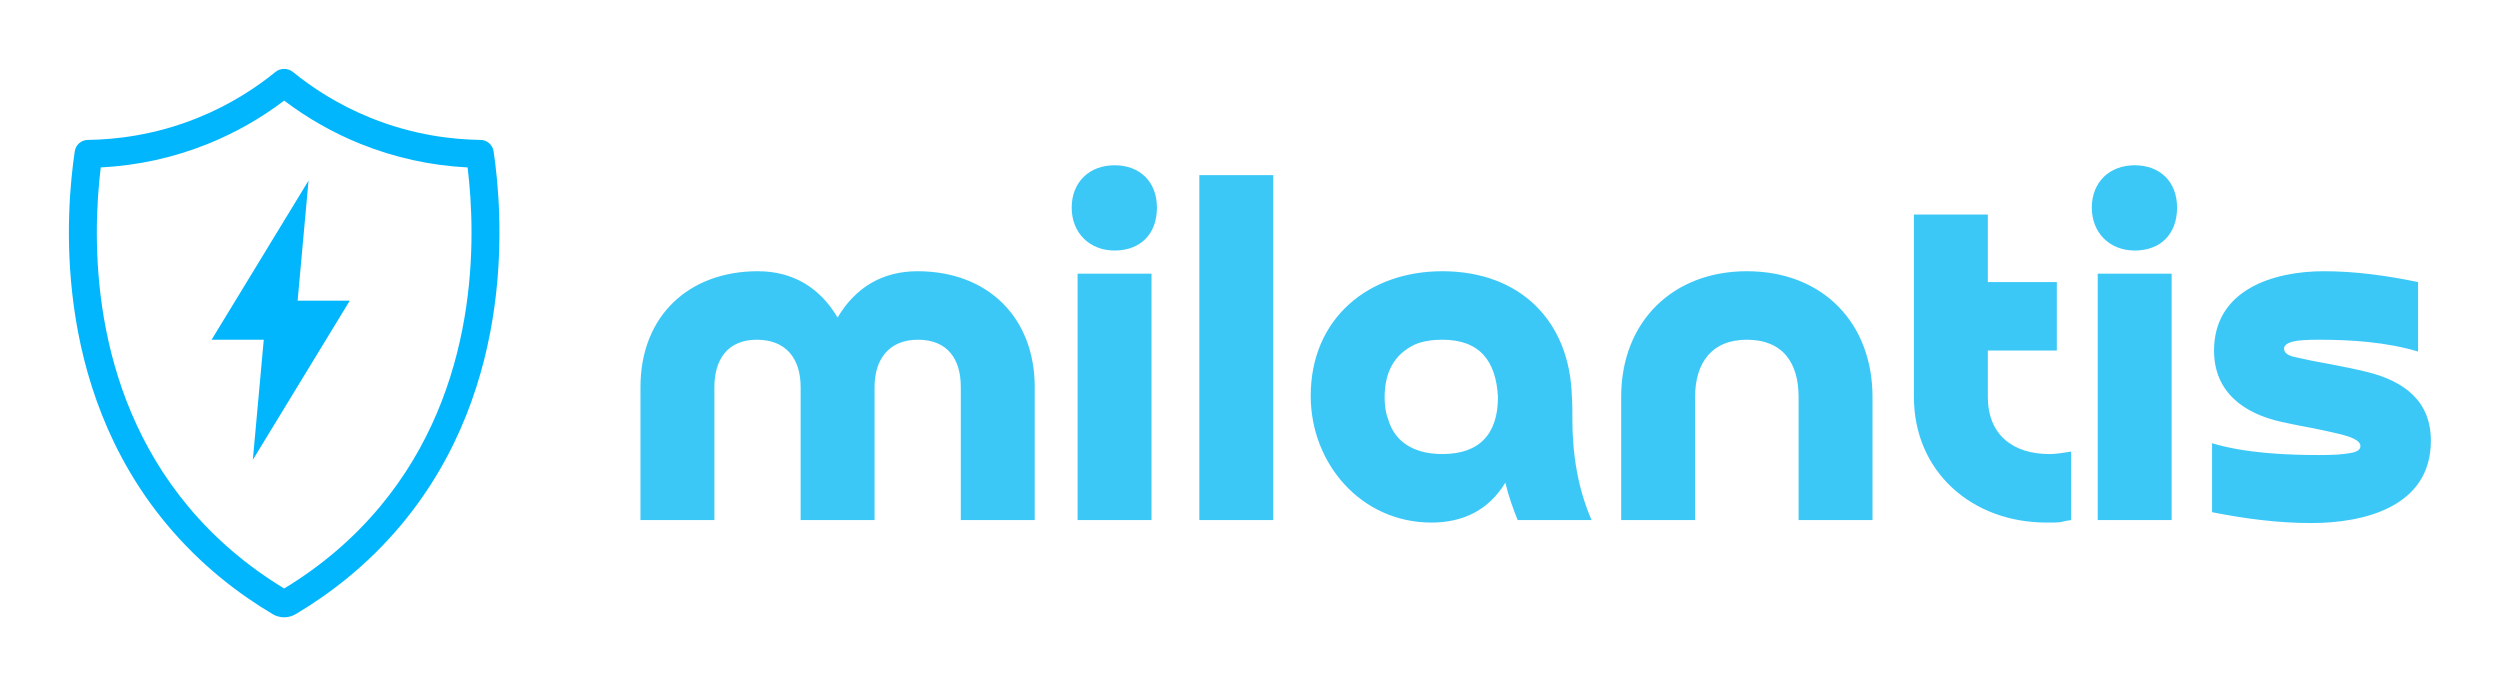
        <svg xmlns="http://www.w3.org/2000/svg" xmlns:xlink="http://www.w3.org/1999/xlink" version="1.1" width="3174.927" 
        height="879.074" viewBox="0 0 3174.927 879.074">
			
			<g transform="scale(8.746) translate(10, 10)">
				<defs id="SvgjsDefs3589"></defs><g id="SvgjsG3590" featureKey="v37d4h-0" transform="matrix(0.901,0,0,0.901,-13.511,-5.404)" fill="#02b6fd"><title xmlns="http://www.w3.org/2000/svg">Shield-9 Copy</title><desc xmlns="http://www.w3.org/2000/svg">Created with Sketch.</desc><g xmlns="http://www.w3.org/2000/svg" stroke="none" stroke-width="1" fill="none" fill-rule="evenodd" xmlns:sketch="http://www.bohemiancoding.com/sketch/ns" sketch:type="MSPage"><path d="M83.447,19.291 C83.291,18.244 82.404,17.46 81.347,17.447 C76.989,17.39 70.647,16.728 63.636,13.898 C58.197,11.701 54.035,8.879 51.108,6.501 C50.697,6.167 50.196,6 49.695,6 C49.194,6 48.692,6.167 48.282,6.501 C45.354,8.879 41.192,11.701 35.754,13.898 C28.743,16.728 22.4,17.39 18.044,17.447 C16.985,17.46 16.098,18.244 15.944,19.291 C14.586,28.482 12.002,56.885 30.771,79.404 C36.305,86.043 42.438,90.663 47.835,93.871 C48.408,94.212 49.052,94.383 49.694,94.383 C50.337,94.383 50.979,94.212 51.552,93.871 C56.951,90.665 63.083,86.044 68.616,79.404 C87.387,56.885 84.804,28.482 83.447,19.291 L83.447,19.291 L83.447,19.291 L83.447,19.291 Z M65.16,76.522 C60.852,81.693 55.65,86.138 49.694,89.739 C43.736,86.135 38.534,81.69 34.227,76.522 C18.201,57.295 18.755,33.153 20.135,21.882 C26.099,21.581 31.911,20.301 37.439,18.07 C41.811,16.305 45.926,13.968 49.695,11.112 C53.463,13.968 57.578,16.305 61.952,18.07 C67.479,20.301 73.29,21.581 79.256,21.882 C80.634,33.153 81.188,57.295 65.16,76.522 L65.16,76.522 Z M53.622,24 L38,49.648 L46.404,49.648 L44.645,69 L60.267,43.353 L51.862,43.353 L53.622,24 L53.622,24 Z" fill="#02b6fd" sketch:type="MSShapeGroup"></path></g></g><g id="SvgjsG3591" featureKey="UxBHKT-0" transform="matrix(3.578,0,0,3.578,79.422,-6.039)" fill="#3cc8f7"><path d="M17 14.6 l0 5.4 l-3 0 l0 -5.4 c0 -1.14 -0.54 -1.92 -1.74 -1.92 c-1.18 0 -1.76 0.8 -1.76 1.92 l0 5.4 l-3 0 l0 -5.4 c0 -1.14 -0.58 -1.92 -1.78 -1.92 c-1.18 0 -1.72 0.8 -1.72 1.92 l0 5.4 l-3 0 l0 -5.4 c0 -2.9 1.98 -4.7 4.76 -4.7 c1.42 0 2.52 0.66 3.24 1.88 c0.72 -1.22 1.82 -1.88 3.24 -1.88 c2.88 0 4.76 1.9 4.76 4.7 z M18.74 10 l3 0 l0 10 l-3 0 l0 -10 z M20.24 9.06 c-1.02 0 -1.74 -0.72 -1.74 -1.74 c0 -1.04 0.72 -1.72 1.74 -1.72 c1.04 0 1.72 0.68 1.72 1.72 c0 1.06 -0.66 1.74 -1.72 1.74 z M23.68 6 l3 0 l0 14 l-3 0 l0 -14 z M35.8 15 c-0.08 -1.46 -0.74 -2.32 -2.26 -2.32 c-0.42 0 -0.78 0.06 -1.08 0.18 c-0.92 0.42 -1.26 1.2 -1.26 2.16 c0 0.32 0.04 0.62 0.14 0.88 c0.3 1.04 1.2 1.42 2.2 1.42 c1.52 0 2.26 -0.82 2.26 -2.32 z M39.6 20 l-3 0 c-0.2 -0.5 -0.38 -1 -0.5 -1.52 c-0.68 1.12 -1.72 1.62 -3 1.62 c-2.86 0 -4.9 -2.4 -4.9 -5.14 c0 -3.16 2.36 -5.06 5.34 -5.06 c3.18 0 5.18 2.04 5.26 5.1 c0.02 0.26 0.02 0.56 0.02 0.92 c0 1.4 0.22 2.8 0.78 4.08 z M51 15 l0 5 l-3 0 l0 -5 c0 -1.38 -0.64 -2.32 -2.1 -2.32 c-1.44 0 -2.1 0.96 -2.1 2.32 l0 5 l-3 0 l0 -5 c0 -3.08 2.12 -5.1 5.1 -5.1 c3.1 0 5.1 2.12 5.1 5.1 z M58.48 10.34 l0 2.78 l-2.8 0 l0 1.88 c0 1.54 1.02 2.32 2.5 2.32 c0.18 0 0.34 -0.02 0.48 -0.04 s0.26 -0.04 0.4 -0.06 l0 2.78 c-0.18 0.02 -0.32 0.06 -0.42 0.08 c-0.12 0.02 -0.32 0.02 -0.58 0.02 c-3.02 0 -5.38 -2.06 -5.38 -5.1 l0 -7.4 l3 0 l0 2.74 l2.8 0 z M60.14 10 l3 0 l0 10 l-3 0 l0 -10 z M61.64 9.06 c-1.02 0 -1.74 -0.72 -1.74 -1.74 c0 -1.04 0.72 -1.72 1.74 -1.72 c1.04 0 1.72 0.68 1.72 1.72 c0 1.06 -0.66 1.74 -1.72 1.74 z M64.78 19.68 l0 -2.8 c1.32 0.4 2.98 0.48 4.34 0.48 c0.54 0 0.96 -0.02 1.26 -0.08 c0.28 -0.04 0.42 -0.14 0.42 -0.28 c0 -0.06 -0.02 -0.1 -0.06 -0.16 c-0.2 -0.2 -0.64 -0.3 -0.9 -0.36 s-0.6 -0.14 -1.02 -0.22 c-0.34 -0.06 -0.74 -0.14 -1.2 -0.24 c-1.56 -0.34 -2.76 -1.22 -2.76 -2.9 c0 -2.48 2.42 -3.22 4.46 -3.22 c1.28 0 2.56 0.18 3.82 0.44 l0 2.82 c-1.26 -0.38 -2.68 -0.48 -4 -0.48 c-0.52 0 -0.88 0.02 -1.1 0.08 s-0.34 0.16 -0.34 0.28 c0 0.18 0.18 0.3 0.52 0.36 c0.34 0.08 0.82 0.18 1.4 0.28 c0.52 0.1 1.02 0.2 1.5 0.32 c1.48 0.38 2.54 1.18 2.54 2.78 c0 2.68 -2.7 3.34 -4.86 3.34 c-1.36 0 -2.7 -0.18 -4.02 -0.44 z"></path></g>
			</g>
		</svg>
	